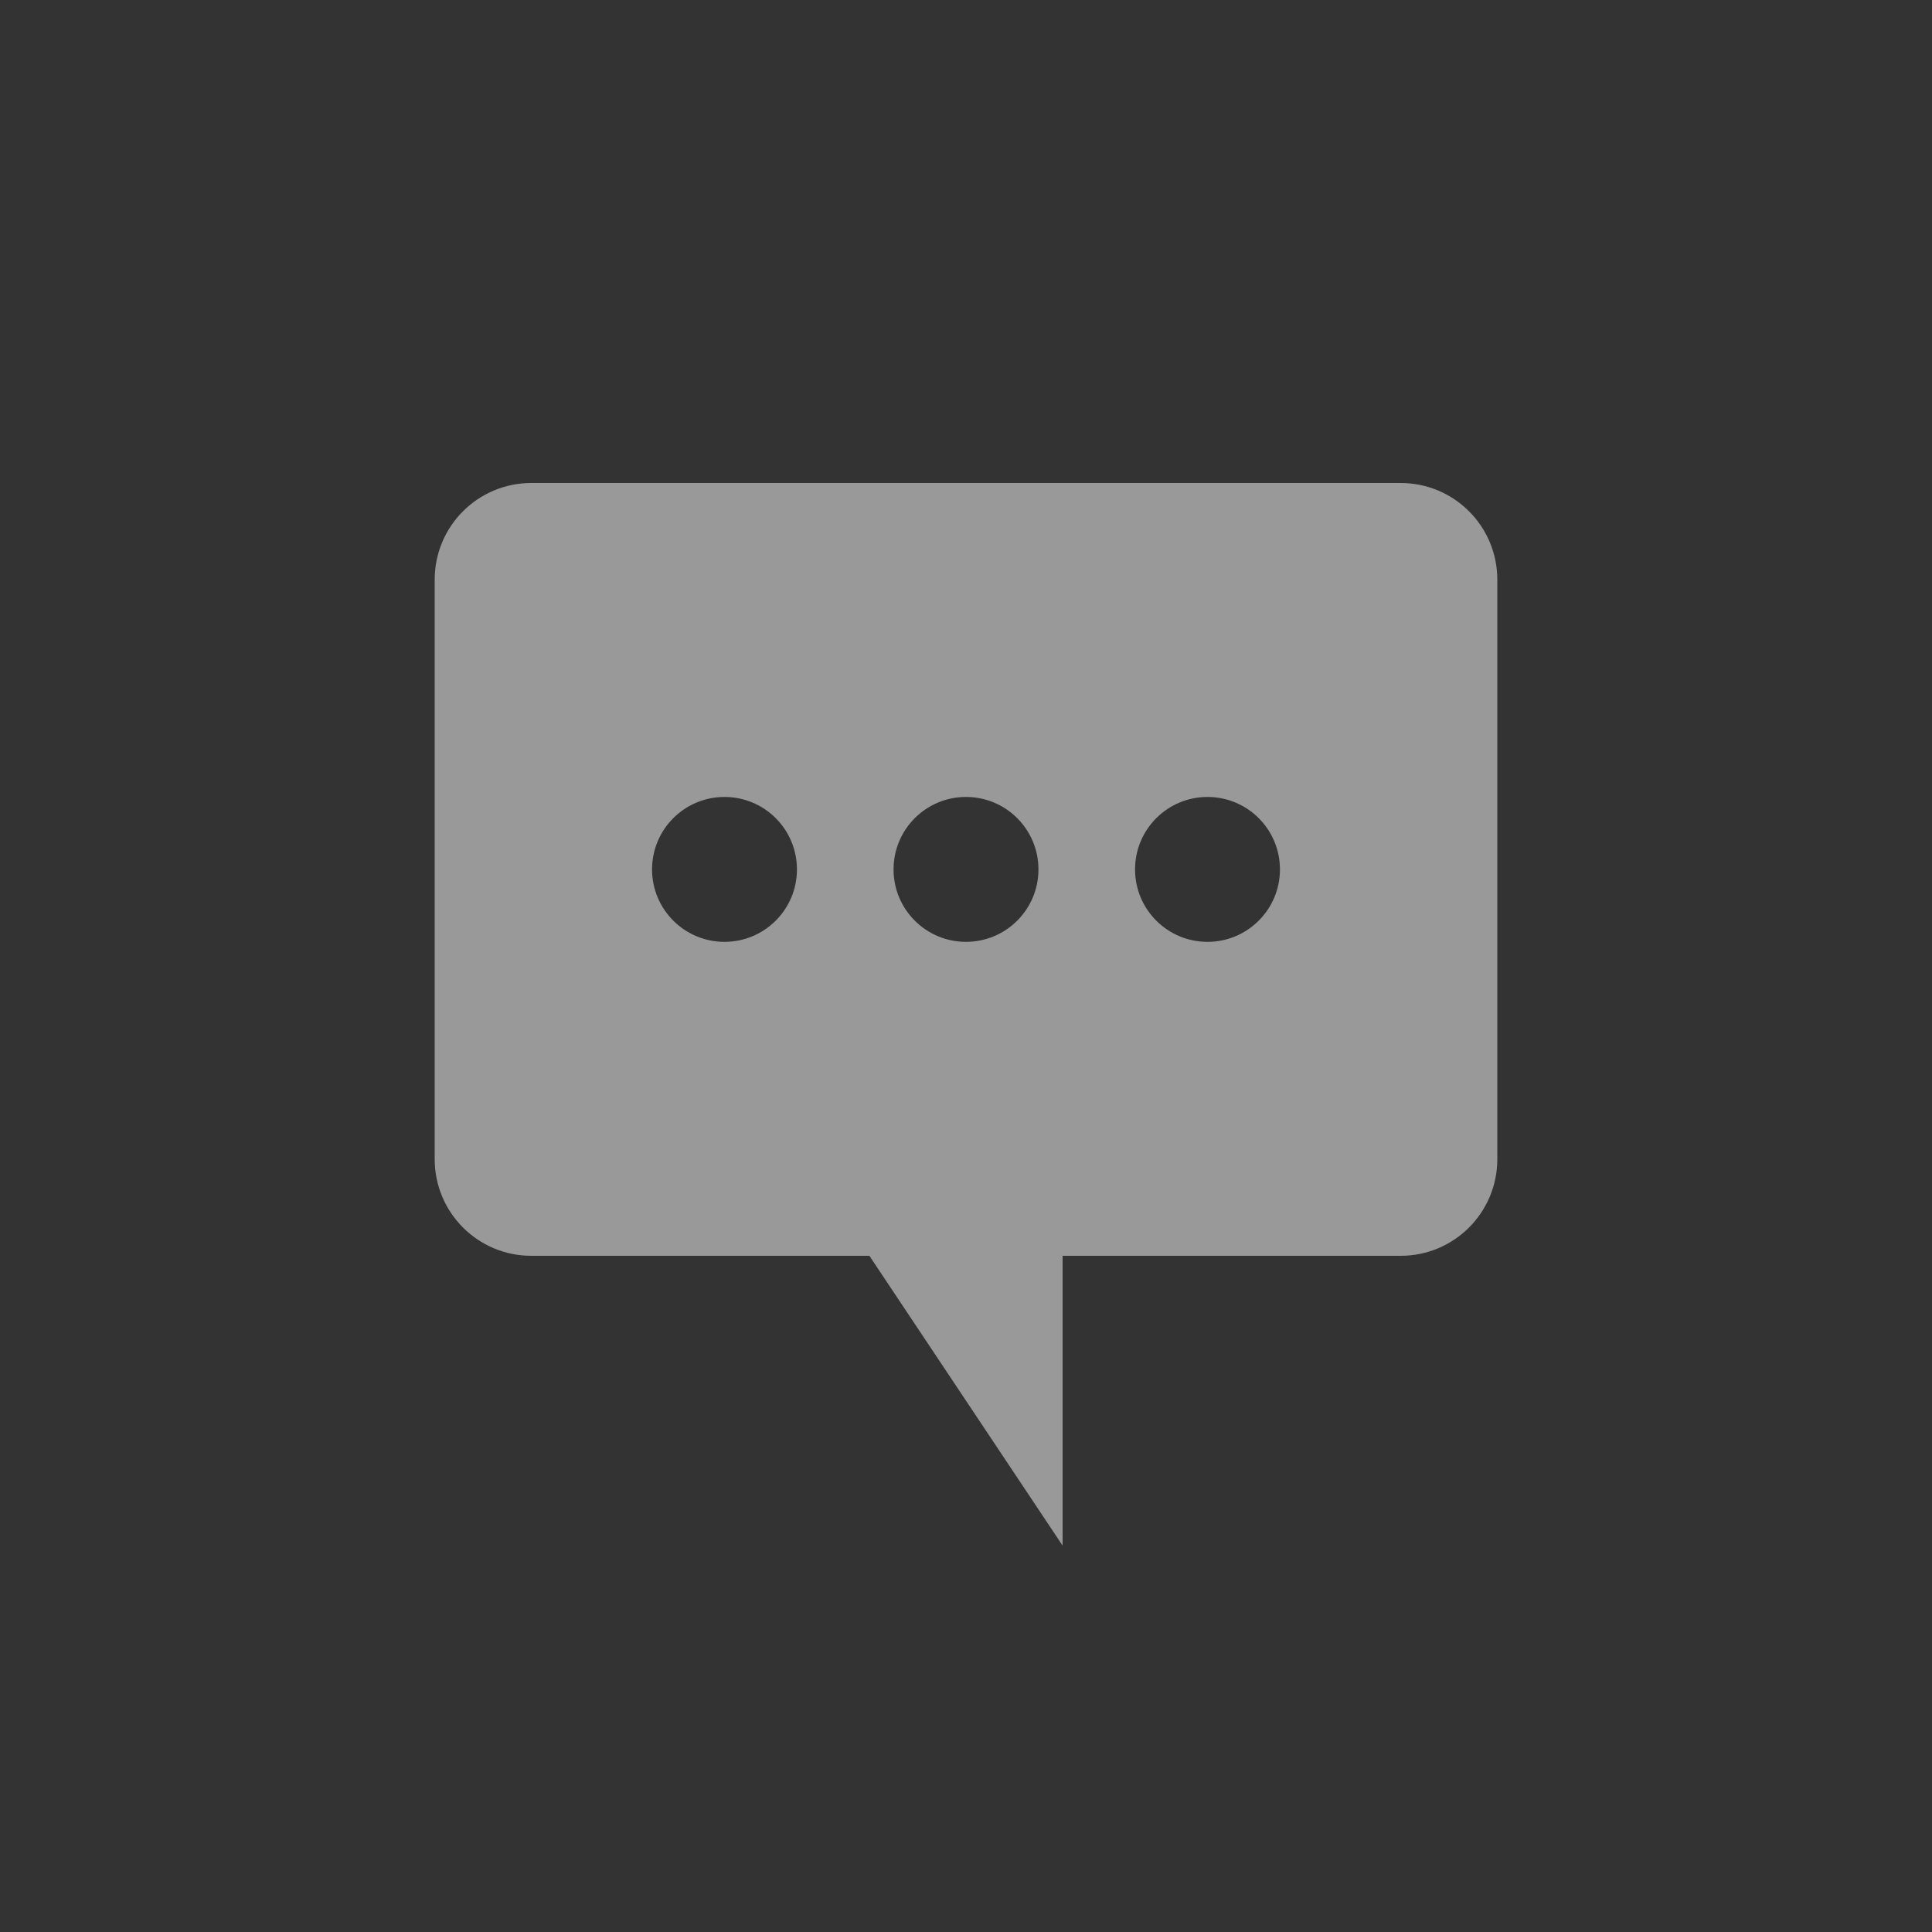 <svg width="32" height="32" viewBox="0 0 32 32" fill="none" xmlns="http://www.w3.org/2000/svg">
<rect x="0" y="0" width="32" height="32" fill="#333333" stroke="none"/>
<path fill-rule="evenodd" clip-rule="evenodd" d="M7.2 9.6C7.2 8.716 7.916 8 8.8 8H23.2C24.084 8 24.8 8.716 24.8 9.6V19.2C24.8 20.084 24.084 20.8 23.2 20.8H17.6V25.6L14.4 20.8H8.8C7.916 20.8 7.2 20.084 7.2 19.2V9.6ZM13.2 14.4C13.2 15.063 12.663 15.6 12 15.6C11.337 15.6 10.8 15.063 10.8 14.4C10.8 13.737 11.337 13.2 12 13.2C12.663 13.2 13.2 13.737 13.2 14.4ZM17.2 14.4C17.2 15.063 16.663 15.6 16 15.6C15.337 15.6 14.8 15.063 14.8 14.4C14.8 13.737 15.337 13.2 16 13.2C16.663 13.2 17.2 13.737 17.2 14.4ZM20 15.6C20.663 15.6 21.2 15.063 21.2 14.4C21.2 13.737 20.663 13.2 20 13.2C19.337 13.2 18.8 13.737 18.8 14.4C18.8 15.063 19.337 15.6 20 15.6Z" fill="white" fill-opacity="0.5"/>
</svg>
